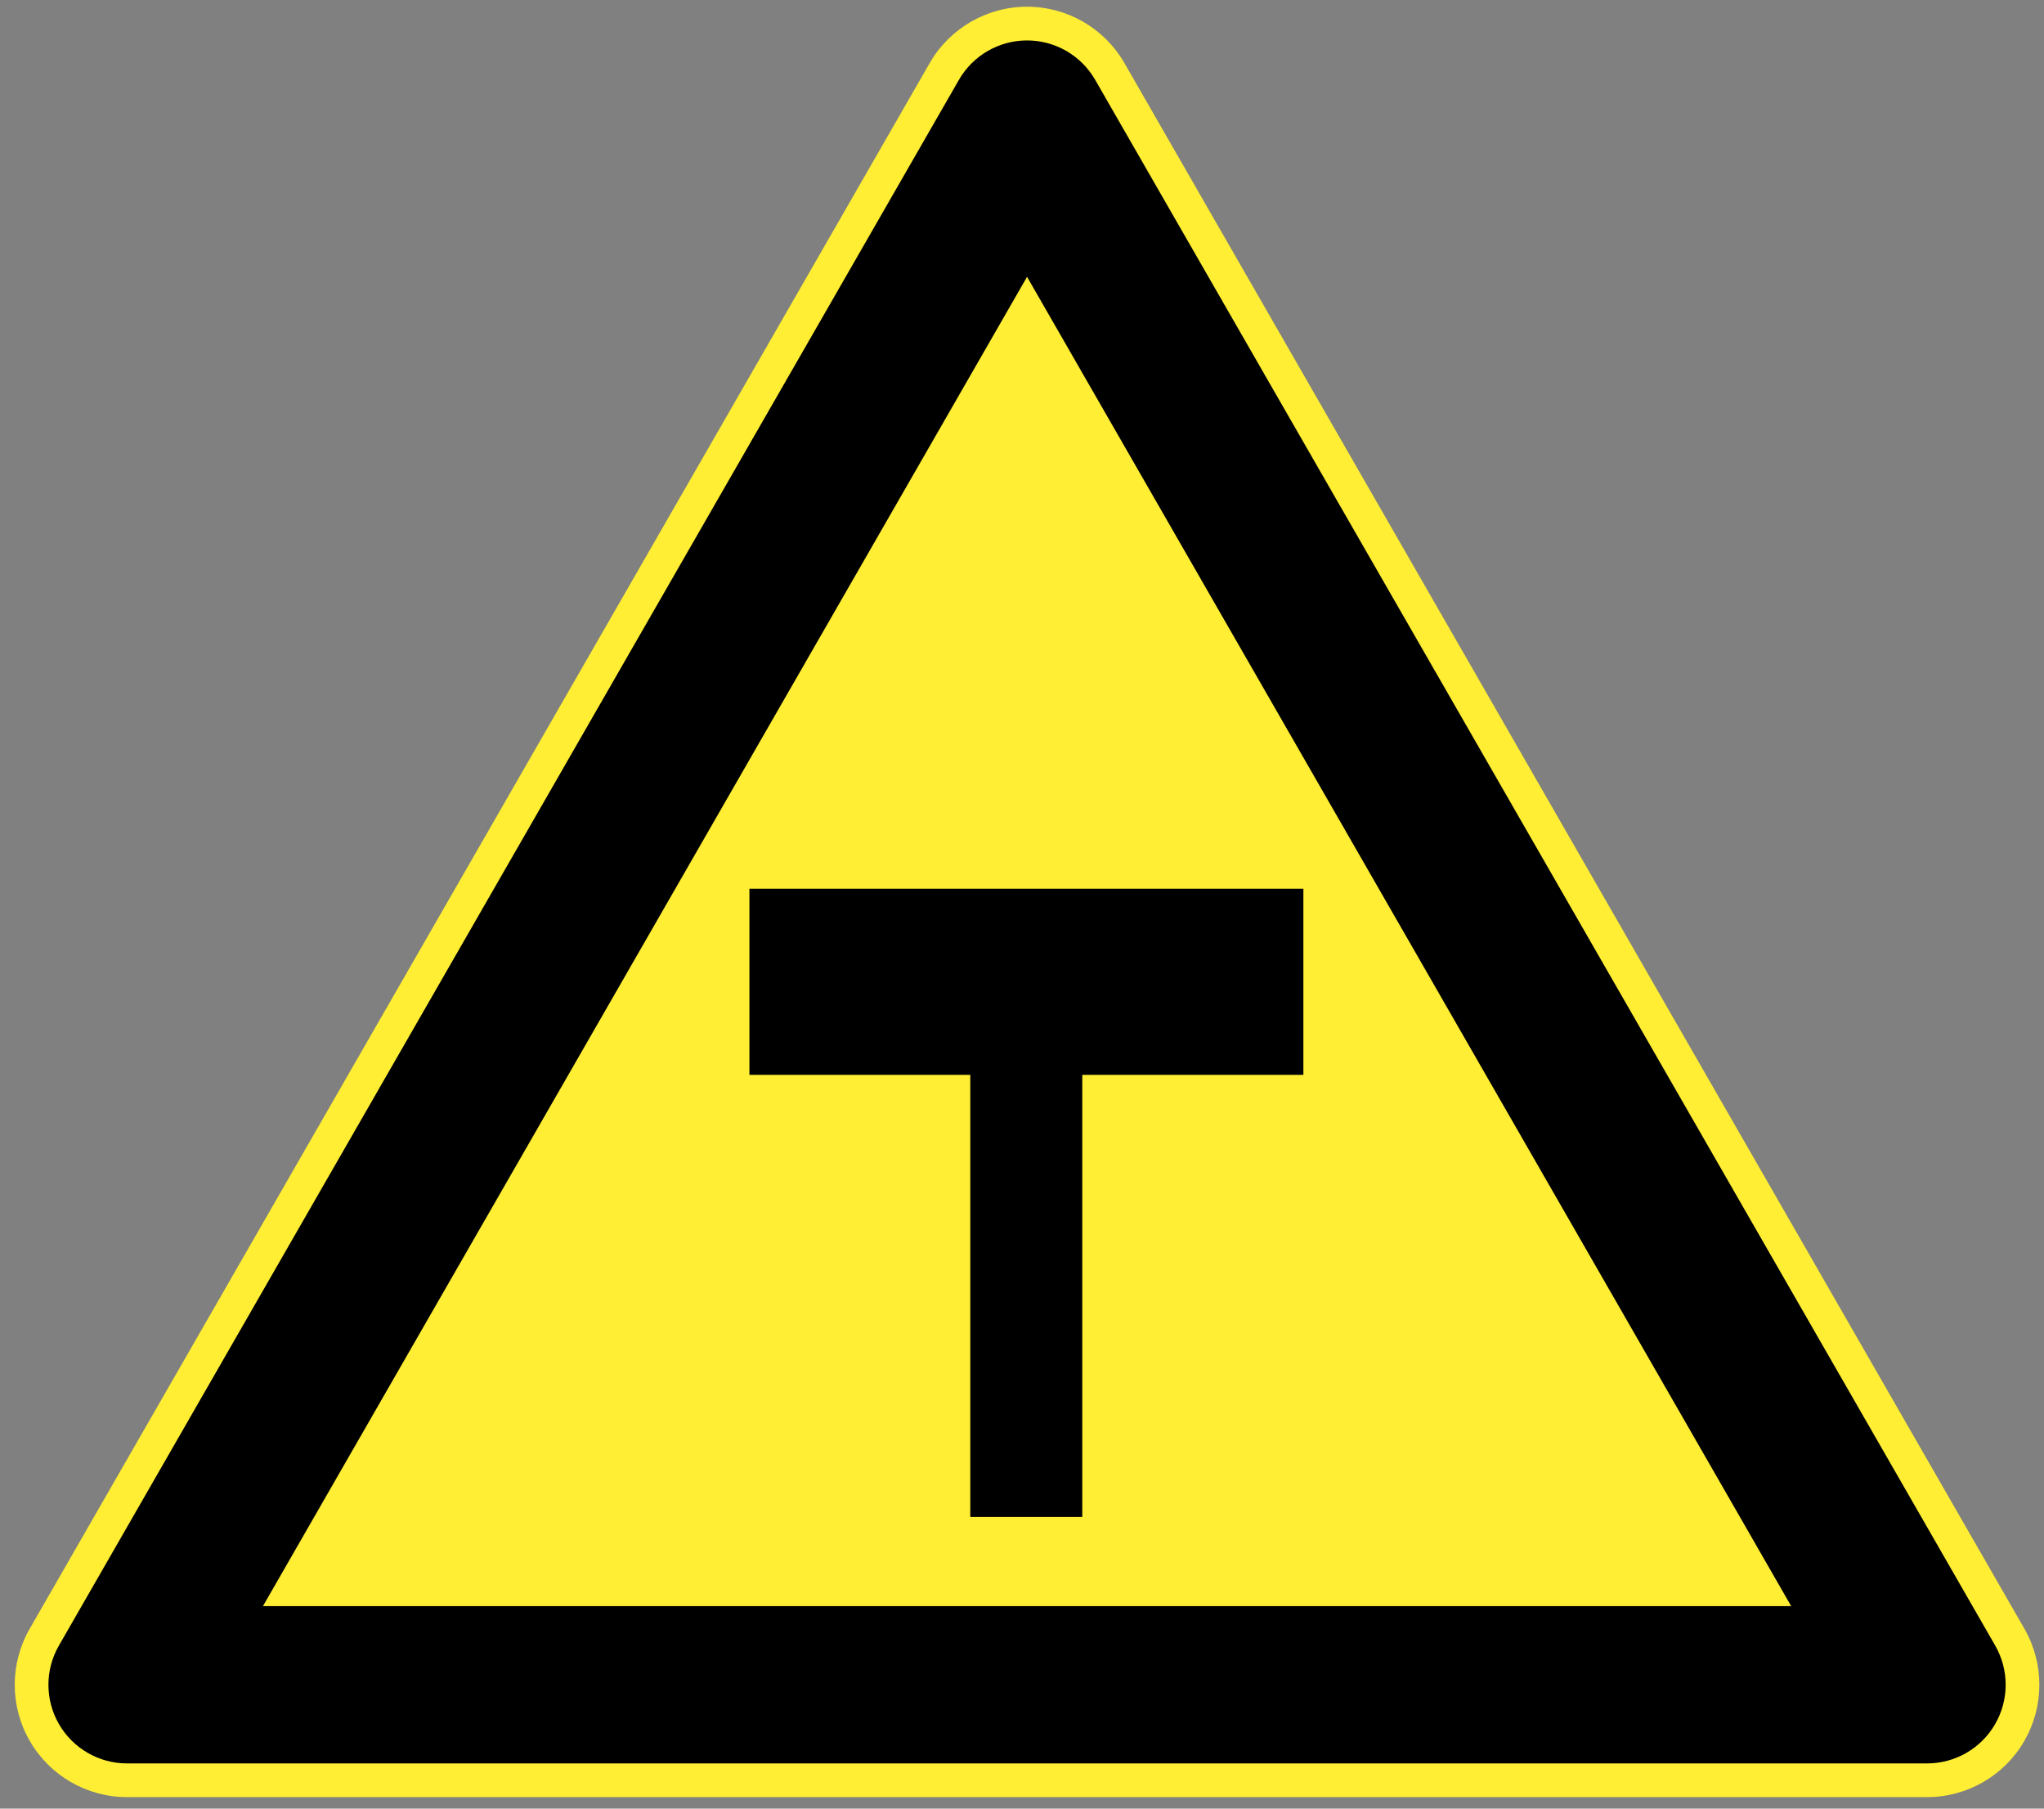 <?xml version="1.0" encoding="utf-8"?>
<!-- Generator: Adobe Illustrator 16.0.4, SVG Export Plug-In . SVG Version: 6.00 Build 0)  -->
<!DOCTYPE svg PUBLIC "-//W3C//DTD SVG 1.1//EN" "http://www.w3.org/Graphics/SVG/1.1/DTD/svg11.dtd">
<svg version="1.1" id="Layer_1" xmlns="http://www.w3.org/2000/svg" xmlns:xlink="http://www.w3.org/1999/xlink" x="0px" y="0px"
	 width="182px" height="161px" viewBox="5 2.819 182 161" enable-background="new 5 2.819 182 161" xml:space="preserve">
<rect x="5" y="2.819" width="182" height="161" fill="#808080" stroke="none"/>
<g id="Layer_1_1_">
	<path fill="#FFEE33" d="M185.257,147.811L105.119,8.434c-1.784-3.103-5.09-5.016-8.669-5.016s-6.885,1.913-8.669,5.016
		L7.643,147.811c-1.779,3.095-1.774,6.902,0.013,9.992c1.787,3.09,5.086,4.992,8.656,4.992h160.276c3.569,0,6.868-1.902,8.655-4.992
		C187.031,154.713,187.036,150.905,185.257,147.811z"/>
	<path d="M176.588,159.795H16.312c-2.499,0-4.808-1.332-6.059-3.494s-1.255-4.828-0.009-6.994L90.382,9.929
		c1.249-2.172,3.563-3.511,6.068-3.511c2.505,0,4.819,1.339,6.067,3.511l80.139,139.377c1.244,2.166,1.242,4.832-0.01,6.994
		C181.396,158.463,179.087,159.795,176.588,159.795z M28.412,145.795h136.077L96.45,27.461L28.412,145.795z"/>
</g>
<g id="Layer_3">
	<polygon points="71.729,81.933 121.055,81.933 121.055,98.5 101.367,98.5 101.367,137.854 91.395,137.854 91.395,98.5 71.729,98.5 
			"/>
</g>
</svg>
